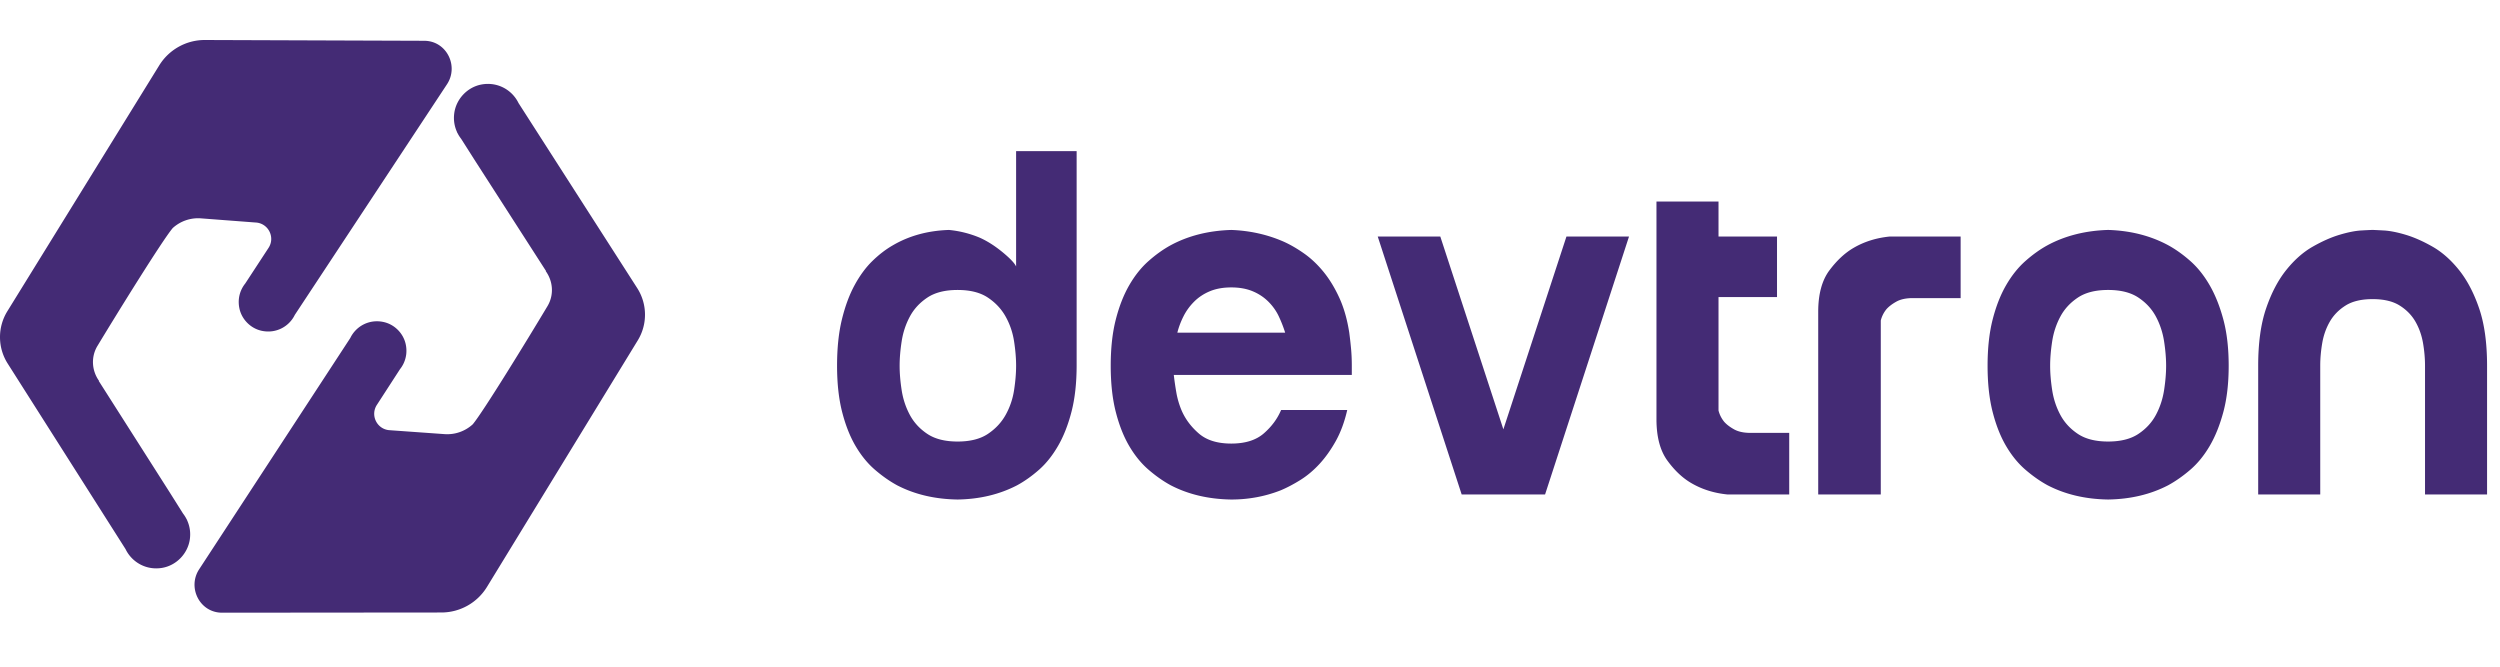 <svg xmlns="http://www.w3.org/2000/svg" fill="none" viewBox="0 0 1500 400"><path fill="#442b75" fill-rule="evenodd" d="M574.569 264.922c7.525 0 13.582-1.526 18.157-4.577 4.578-3.052 8.137-6.866 10.683-11.444 2.541-4.578 4.22-9.509 5.035-14.803.811-5.287 1.221-10.171 1.221-14.648 0-4.472-.41-9.356-1.221-14.649-.815-5.287-2.494-10.223-5.035-14.801-2.546-4.578-6.105-8.392-10.683-11.443-4.575-3.054-10.632-4.578-18.157-4.578-7.529 0-13.58 1.524-18.158 4.578-4.578 3.051-8.088 6.865-10.528 11.443-2.442 4.578-4.073 9.514-4.884 14.801-.815 5.293-1.221 10.177-1.221 14.649 0 4.477.406 9.361 1.221 14.648.811 5.294 2.442 10.225 4.884 14.803 2.44 4.578 5.95 8.392 10.528 11.444 4.578 3.051 10.629 4.577 18.158 4.577Zm35.096-105.023V90.664h36.317v128.482c0 10.58-1.021 19.836-3.053 27.771-2.036 7.935-4.73 14.8-8.087 20.599-3.357 5.799-7.171 10.582-11.443 14.345-4.272 3.767-8.651 6.866-13.124 9.308-10.581 5.493-22.482 8.34-35.706 8.544-13.634-.204-25.741-3.051-36.317-8.544-4.476-2.442-8.902-5.541-13.274-9.308-4.378-3.763-8.241-8.494-11.598-14.191-3.357-5.695-6.056-12.513-8.089-20.448-2.034-7.934-3.051-17.19-3.051-27.772 0-10.577.963-19.837 2.9-27.771 1.932-7.935 4.472-14.801 7.629-20.6 3.153-5.798 6.714-10.628 10.682-14.497 3.966-3.862 8.087-7.019 12.359-9.459 9.767-5.695 20.953-8.746 33.572-9.156a63.687 63.687 0 0 1 18.309 4.578c5.083 2.24 10.273 5.645 15.566 10.223 3.525 3.052 5.661 5.429 6.408 7.131Zm161.442 39.715a78.506 78.506 0 0 0-3.814-9.765c-1.527-3.253-3.615-6.205-6.257-8.85-2.647-2.644-5.799-4.732-9.461-6.257-3.663-1.526-7.935-2.289-12.817-2.289-4.883 0-9.155.763-12.818 2.289-3.663 1.525-6.82 3.613-9.461 6.257-2.646 2.645-4.782 5.597-6.409 8.85-1.63 3.257-2.851 6.512-3.662 9.765h64.699Zm38.453 0c.406 3.051.764 6.208 1.067 9.461.306 3.257.458 6.714.458 10.375v5.493H704.272c.405 3.463.915 6.972 1.526 10.531a49.561 49.561 0 0 0 3.051 10.528c2.236 5.293 5.695 9.971 10.377 14.037 4.678 4.073 11.186 6.105 19.532 6.105 8.339 0 14.849-2.032 19.531-6.105 4.677-4.066 8.134-8.744 10.376-14.037h39.674c-1.63 7.124-3.92 13.328-6.865 18.615-2.954 5.293-6.211 9.871-9.768 13.734-3.56 3.868-7.377 7.071-11.443 9.613-4.073 2.546-8.041 4.63-11.903 6.256-9.36 3.663-19.227 5.493-29.602 5.493-13.633-.203-25.74-3.051-36.317-8.544-4.478-2.442-8.904-5.541-13.276-9.307-4.378-3.763-8.24-8.495-11.597-14.192-3.357-5.694-6.055-12.512-8.087-20.447-2.036-7.935-3.051-17.191-3.051-27.773 0-10.576 1.015-19.836 3.051-27.771 2.032-7.935 4.73-14.8 8.087-20.599 3.357-5.799 7.219-10.629 11.597-14.497 4.372-3.863 8.798-7.02 13.276-9.46 10.577-5.694 22.684-8.746 36.317-9.155 11.186.409 21.667 2.745 31.434 7.017 4.066 1.833 8.186 4.227 12.359 7.174 4.168 2.951 8.034 6.612 11.597 10.986 3.557 4.378 6.714 9.565 9.462 15.564 2.745 6.004 4.729 12.97 5.95 20.905Zm67.439 97.047h50.051l50.354-154.728h-37.538l-37.842 115.666-37.841-115.666h-37.538l50.354 154.728Zm154.111-118.41v68.056c.61 2.44 1.73 4.682 3.36 6.714 1.42 1.631 3.41 3.157 5.95 4.578 2.54 1.425 5.85 2.136 9.92 2.136h23.19v36.927h-37.23c-7.93-.812-15.06-3.052-21.36-6.714-5.3-3.052-10.13-7.577-14.5-13.58-4.375-6.001-6.559-14.293-6.559-24.874V120.937h37.229v20.997h35.1v36.317h-35.1Zm66.53-16.022c-4.47 6.003-6.71 14.295-6.71 24.872v109.561h37.54V192.288c.61-2.44 1.72-4.678 3.35-6.714 1.43-1.624 3.41-3.151 5.96-4.578 2.54-1.42 5.84-2.136 9.91-2.136h28.69v-36.926h-42.72c-7.94.815-15.06 3.051-21.37 6.713-5.29 3.052-10.17 7.582-14.65 13.582Zm167.24 11.749c-7.53 0-13.58 1.526-18.16 4.578-4.58 3.051-8.09 6.866-10.53 11.443-2.44 4.578-4.07 9.514-4.88 14.803-.81 5.293-1.22 10.175-1.22 14.649 0 4.478.41 9.359 1.22 14.648.81 5.294 2.44 10.223 4.88 14.801 2.44 4.578 5.95 8.392 10.53 11.444 4.58 3.053 10.63 4.578 18.16 4.578 7.53 0 13.58-1.525 18.16-4.578 4.58-3.052 8.09-6.866 10.53-11.444 2.44-4.578 4.06-9.507 4.88-14.801.81-5.289 1.22-10.17 1.22-14.648 0-4.474-.41-9.356-1.22-14.649-.82-5.289-2.44-10.225-4.88-14.803-2.44-4.577-5.95-8.392-10.53-11.443-4.58-3.052-10.63-4.578-18.16-4.578Zm-72.33 45.473c0-10.577 1.02-19.838 3.05-27.773 2.03-7.935 4.73-14.801 8.09-20.6 3.36-5.798 7.22-10.628 11.6-14.496 4.37-3.863 8.79-7.018 13.27-9.46 10.58-5.695 22.69-8.746 36.32-9.156 13.43.41 25.43 3.461 36.01 9.156 4.47 2.442 8.9 5.597 13.28 9.46 4.37 3.868 8.24 8.698 11.59 14.496 3.36 5.799 6.11 12.665 8.24 20.6 2.14 7.935 3.21 17.196 3.21 27.773 0 10.58-1.07 19.836-3.21 27.771-2.13 7.934-4.88 14.754-8.24 20.447-3.35 5.699-7.22 10.429-11.59 14.191-4.38 3.767-8.81 6.866-13.28 9.308-10.58 5.493-22.58 8.34-36.01 8.544-13.63-.204-25.74-3.051-36.32-8.544-4.48-2.442-8.9-5.541-13.27-9.308-4.38-3.762-8.24-8.492-11.6-14.191-3.36-5.693-6.06-12.513-8.09-20.447-2.03-7.935-3.05-17.191-3.05-27.771Zm237.59-81.179c-3.77-.202-5.96-.306-6.57-.306-.81 0-3.05.104-6.71.306-3.66.204-8.04 1.067-13.12 2.594-5.09 1.526-10.48 3.92-16.18 7.171-5.7 3.257-10.98 7.935-15.87 14.04-4.88 6.102-8.9 13.785-12.05 23.041-3.16 9.259-4.73 20.703-4.73 34.333v77.21h37.23v-77.21c0-4.474.41-9.052 1.22-13.734.81-4.678 2.34-8.95 4.58-12.818 2.24-3.863 5.39-7.066 9.46-9.614 4.07-2.541 9.46-3.814 16.17-3.814 6.72 0 12.11 1.273 16.18 3.814 4.07 2.548 7.22 5.751 9.46 9.614 2.23 3.868 3.76 8.14 4.58 12.818.81 4.682 1.22 9.26 1.22 13.734v77.21h37.23v-77.21c0-13.63-1.58-25.074-4.73-34.333-3.16-9.256-7.17-16.939-12.05-23.041-4.89-6.105-10.18-10.783-15.87-14.04-5.7-3.251-11.1-5.645-16.18-7.171-5.09-1.527-9.51-2.39-13.27-2.594ZM75.319 329.45 4.639 218.175a29.566 29.566 0 0 1-.226-31.44l91.133-147.51A32.092 32.092 0 0 1 122.962 24l131.566.47c.296 0 .589.01.879.025 12.829.66 19.864 15.342 12.789 26.066l-91.307 138.363c-3.432 7.06-11.411 11.491-20.111 9.5-6.44-1.472-11.65-6.73-13.088-13.176-.987-4.425-.306-8.642 1.514-12.169a.047.047 0 0 0 .006-.015c.002-.006.003-.01.007-.015l.021-.034a18.145 18.145 0 0 1 1.912-2.925l13.903-21.254c4.119-6.128.281-14.44-7.057-15.283l-33.416-2.538a22.629 22.629 0 0 0-16.933 5.814c-6.049 7.076-32.912 50.41-45.175 70.723-3.958 6.556-3.481 14.743.956 20.984l-.153.074 42.552 66.825 7.983 12.679a20.51 20.51 0 0 1 2.165 3.442l.299.473-.021.107c1.566 3.408 2.226 7.319 1.649 11.426-1.213 8.606-8.09 15.736-16.664 17.168-9.567 1.6-18.163-3.46-21.92-11.28ZM311.115 61.837l71.175 110.96a29.562 29.562 0 0 1 .366 31.437L292.183 352.15a32.094 32.094 0 0 1-27.349 15.347l-131.566.119c-.296 0-.589-.006-.879-.021-12.831-.602-19.931-15.253-12.905-26.008l90.687-138.773c3.402-7.072 11.36-11.539 20.069-9.588 6.446 1.444 11.68 6.678 13.146 13.118 1.007 4.422.345 8.639-1.46 12.178l-.009.028-.025.033a17.537 17.537 0 0 1-1.899 2.935l-13.805 21.317c-4.092 6.147-.217 14.441 7.124 15.25l33.425 2.391a22.654 22.654 0 0 0 16.911-5.89c6.016-7.103 32.683-50.556 44.855-70.924 3.93-6.575 3.42-14.758-1.048-20.979l.153-.076-42.852-66.636-8.037-12.642a20.47 20.47 0 0 1-2.183-3.433l-.299-.47.021-.107c-1.582-3.402-2.257-7.31-1.698-11.42 1.17-8.612 8.016-15.77 16.584-17.241 9.561-1.643 18.179 3.377 21.971 11.179Z" clip-rule="evenodd"/></svg>
